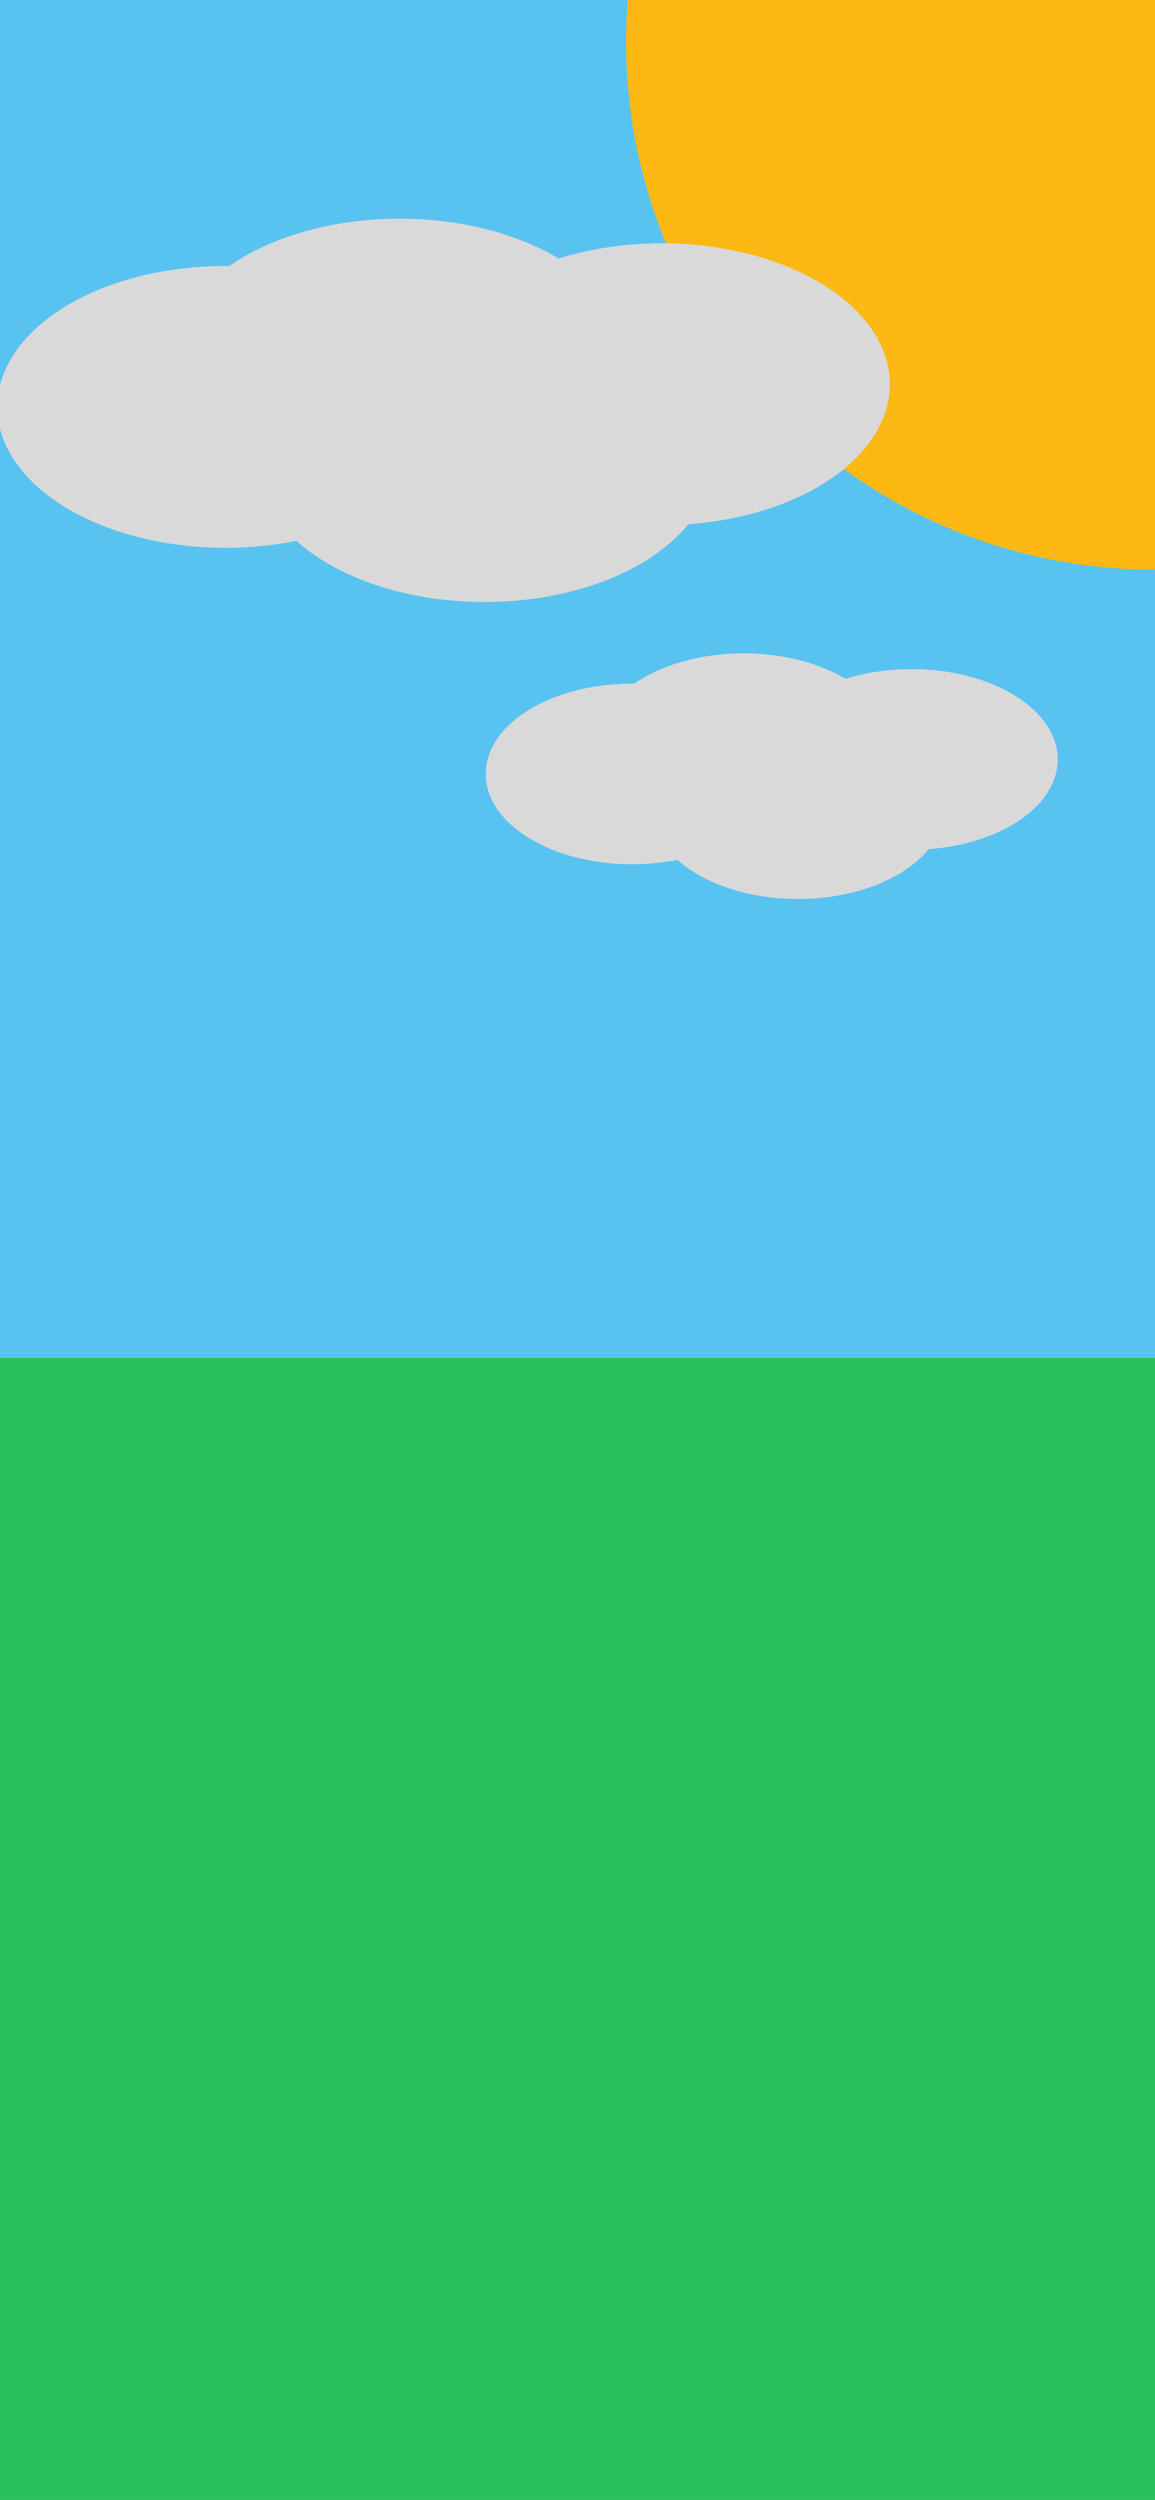 <svg width="428" height="926" viewBox="0 0 428 926" fill="none" xmlns="http://www.w3.org/2000/svg">
<g clip-path="url(#clip0_4_2)">
<rect width="428" height="926" fill="#58C3F1"/>
<rect y="503" width="428" height="423" fill="#2AC05D"/>
<circle cx="427.5" cy="15.5" r="195.5" fill="#FDB813"/>
<ellipse cx="83.506" cy="150.722" rx="84.506" ry="52.2" fill="#D9D9D9"/>
<ellipse cx="148.118" cy="133.201" rx="84.506" ry="52.2" fill="#D9D9D9"/>
<ellipse cx="179.512" cy="170.799" rx="84.506" ry="52.2" fill="#D9D9D9"/>
<ellipse cx="245.219" cy="142.326" rx="84.506" ry="52.2" fill="#D9D9D9"/>
<ellipse cx="234.156" cy="286.681" rx="54.156" ry="33.452" fill="#D9D9D9"/>
<ellipse cx="275.562" cy="275.452" rx="54.156" ry="33.452" fill="#D9D9D9"/>
<ellipse cx="295.68" cy="299.548" rx="54.156" ry="33.452" fill="#D9D9D9"/>
<ellipse cx="337.788" cy="281.301" rx="54.156" ry="33.452" fill="#D9D9D9"/>
</g>
<defs>
<clipPath id="clip0_4_2">
<rect width="428" height="926" fill="white"/>
</clipPath>
</defs>
</svg>
